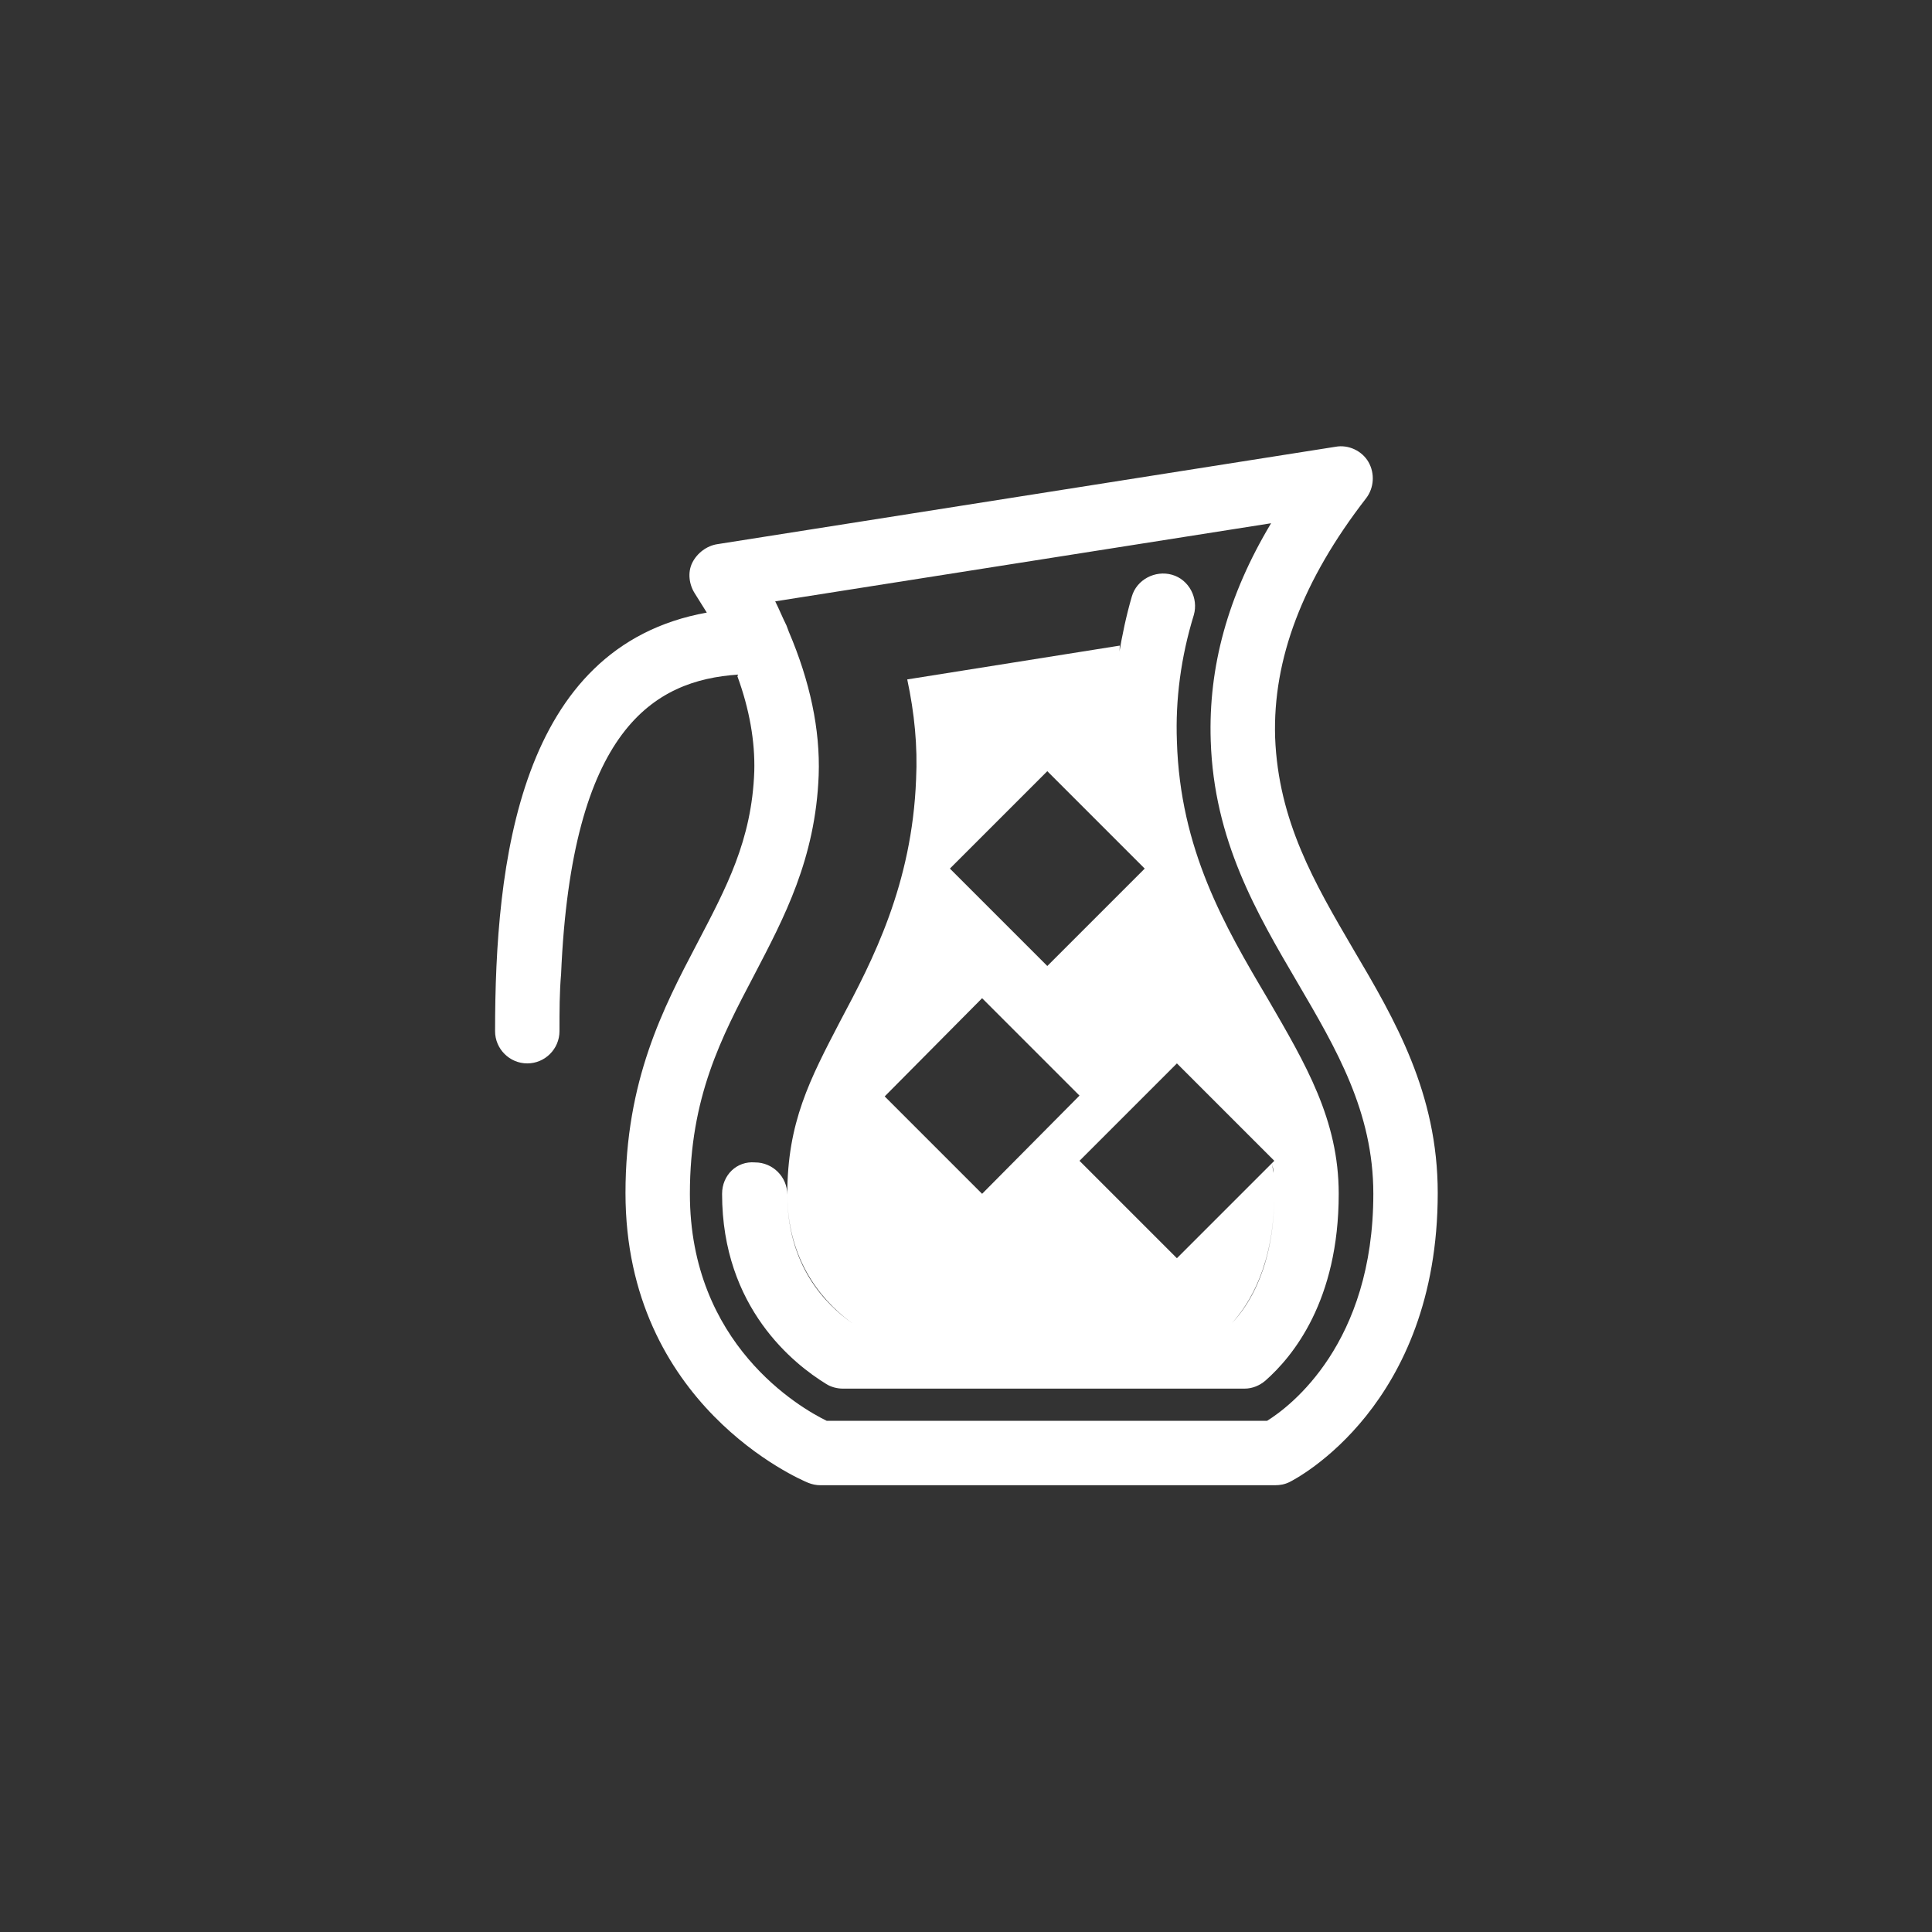 <?xml version="1.0" encoding="utf-8"?>
<!-- Generator: Adobe Illustrator 25.2.3, SVG Export Plug-In . SVG Version: 6.00 Build 0)  -->
<svg version="1.1" id="圖層_1" xmlns="http://www.w3.org/2000/svg" xmlns:xlink="http://www.w3.org/1999/xlink" x="0px" y="0px"
	 viewBox="0 0 240 240" style="enable-background:new 0 0 240 240;" xml:space="preserve">
<rect x="0" y="0" width="240" height="240" fill="#333333" stroke="none"/>
<style type="text/css">
	.st0{fill:#FFFFFF;}
</style>
<g>
	<path class="st0" d="M89.7,148.3c0,14.2,9,21.2,12.9,23.6c0.6,0.4,1.4,0.6,2.1,0.6h49.9c1,0,1.9-0.4,2.6-1c3.4-3,9.1-9.9,9.1-23.2
		c0-9.2-4.1-16.1-8.8-24.2c-5.4-9.1-10.9-18.6-11.3-32c-0.2-5.2,0.5-10.5,2.1-15.7c0.6-2.1-0.6-4.4-2.7-5c-2.1-0.6-4.4,0.6-5,2.7
		c-0.7,2.4-1.2,4.8-1.6,7.2c0.1-0.4,0.1-0.8,0.1-1.1l-26.4,4.2c0.9,4.2,1.3,8.3,1.1,12.4c-0.5,13.1-5.4,22.5-9.4,30
		c-3.8,7.3-6.6,12.6-6.6,21.6l0,0c0-2.2-1.8-4-4-4C91.5,144.2,89.7,146,89.7,148.3z M158.3,144.2l-0.3,0.3c0.1,0.4,0.2,0.8,0.2,1.2
		c-0.1-0.4-0.1-0.8-0.2-1.2l-11.8,11.8l-12.1-12.1l12.1-12.1L158.3,144.2z M150.9,128.7c3.2,5.5,5.8,10,6.9,14.7
		C156.8,138.9,154.3,134.5,150.9,128.7z M122,148.3l-12.1-12.1L122,124l12.1,12.1L122,148.3z M158.3,148.3c0,8.8-3,13.7-5.3,16.1
		H153C155.2,162,158.3,157.1,158.3,148.3z M105.9,164.4c-3.4-2.4-8.1-7.2-8.1-16.1C97.8,157.4,103,162.3,105.9,164.4L105.9,164.4z
		 M130.1,95.8l12.1,12.1L130.1,120L118,107.9L130.1,95.8z M138.2,92.3L138.2,92.3L138.2,92.3L138.2,92.3z M138.4,85.1
		c-0.1,0.6-0.1,1.2-0.2,1.8C138.3,86.3,138.4,85.7,138.4,85.1z"/>
	<path class="st0" d="M61.5,128.1c0,2.2,1.8,4,4,4c2.2,0,4-1.8,4-4c0-2.5,0-4.8,0.2-7.1c1.3-30.4,11.5-36.5,22-37.2L91.6,84
		c1.5,4.1,2.2,8.1,2.1,11.8c-0.3,8.6-3.5,14.5-7.1,21.4c-4.2,8-8.9,17-8.9,31c0,26.3,21.7,35.6,22.7,36c0.5,0.2,1,0.3,1.5,0.3h56.5
		c0.6,0,1.2-0.1,1.8-0.4c0.8-0.4,18.4-9.5,18.4-35.9c0-12.4-5.3-21.5-10.5-30.3c-4.8-8.2-9.3-15.9-9.7-26.3
		c-0.3-9.7,3.4-19.5,11.3-29.7c1-1.3,1.1-3.1,0.3-4.5c-0.8-1.4-2.5-2.2-4.1-1.9L89.1,67.6c-1.3,0.2-2.5,1.1-3.1,2.3
		c-0.6,1.2-0.4,2.7,0.3,3.8c0.5,0.8,1,1.6,1.5,2.4C64.4,80.3,61.5,107.3,61.5,128.1z M102.7,176.5c-3.3-1.6-17-9.5-17-28.2
		c0-12,3.9-19.4,8-27.2c3.7-7.1,7.6-14.4,8-24.8c0.2-5.7-1.1-11.7-3.7-17.8c-0.1-0.3-0.2-0.5-0.3-0.8c-0.5-1-0.9-2-1.4-3l61.6-9.7
		c-5.4,9-7.8,17.9-7.5,27c0.4,12.4,5.7,21.4,10.8,30.1c4.8,8.2,9.4,16,9.4,26.2c0,18.6-10.3,26.4-13.2,28.2H102.7z"/>
</g>
</svg>
